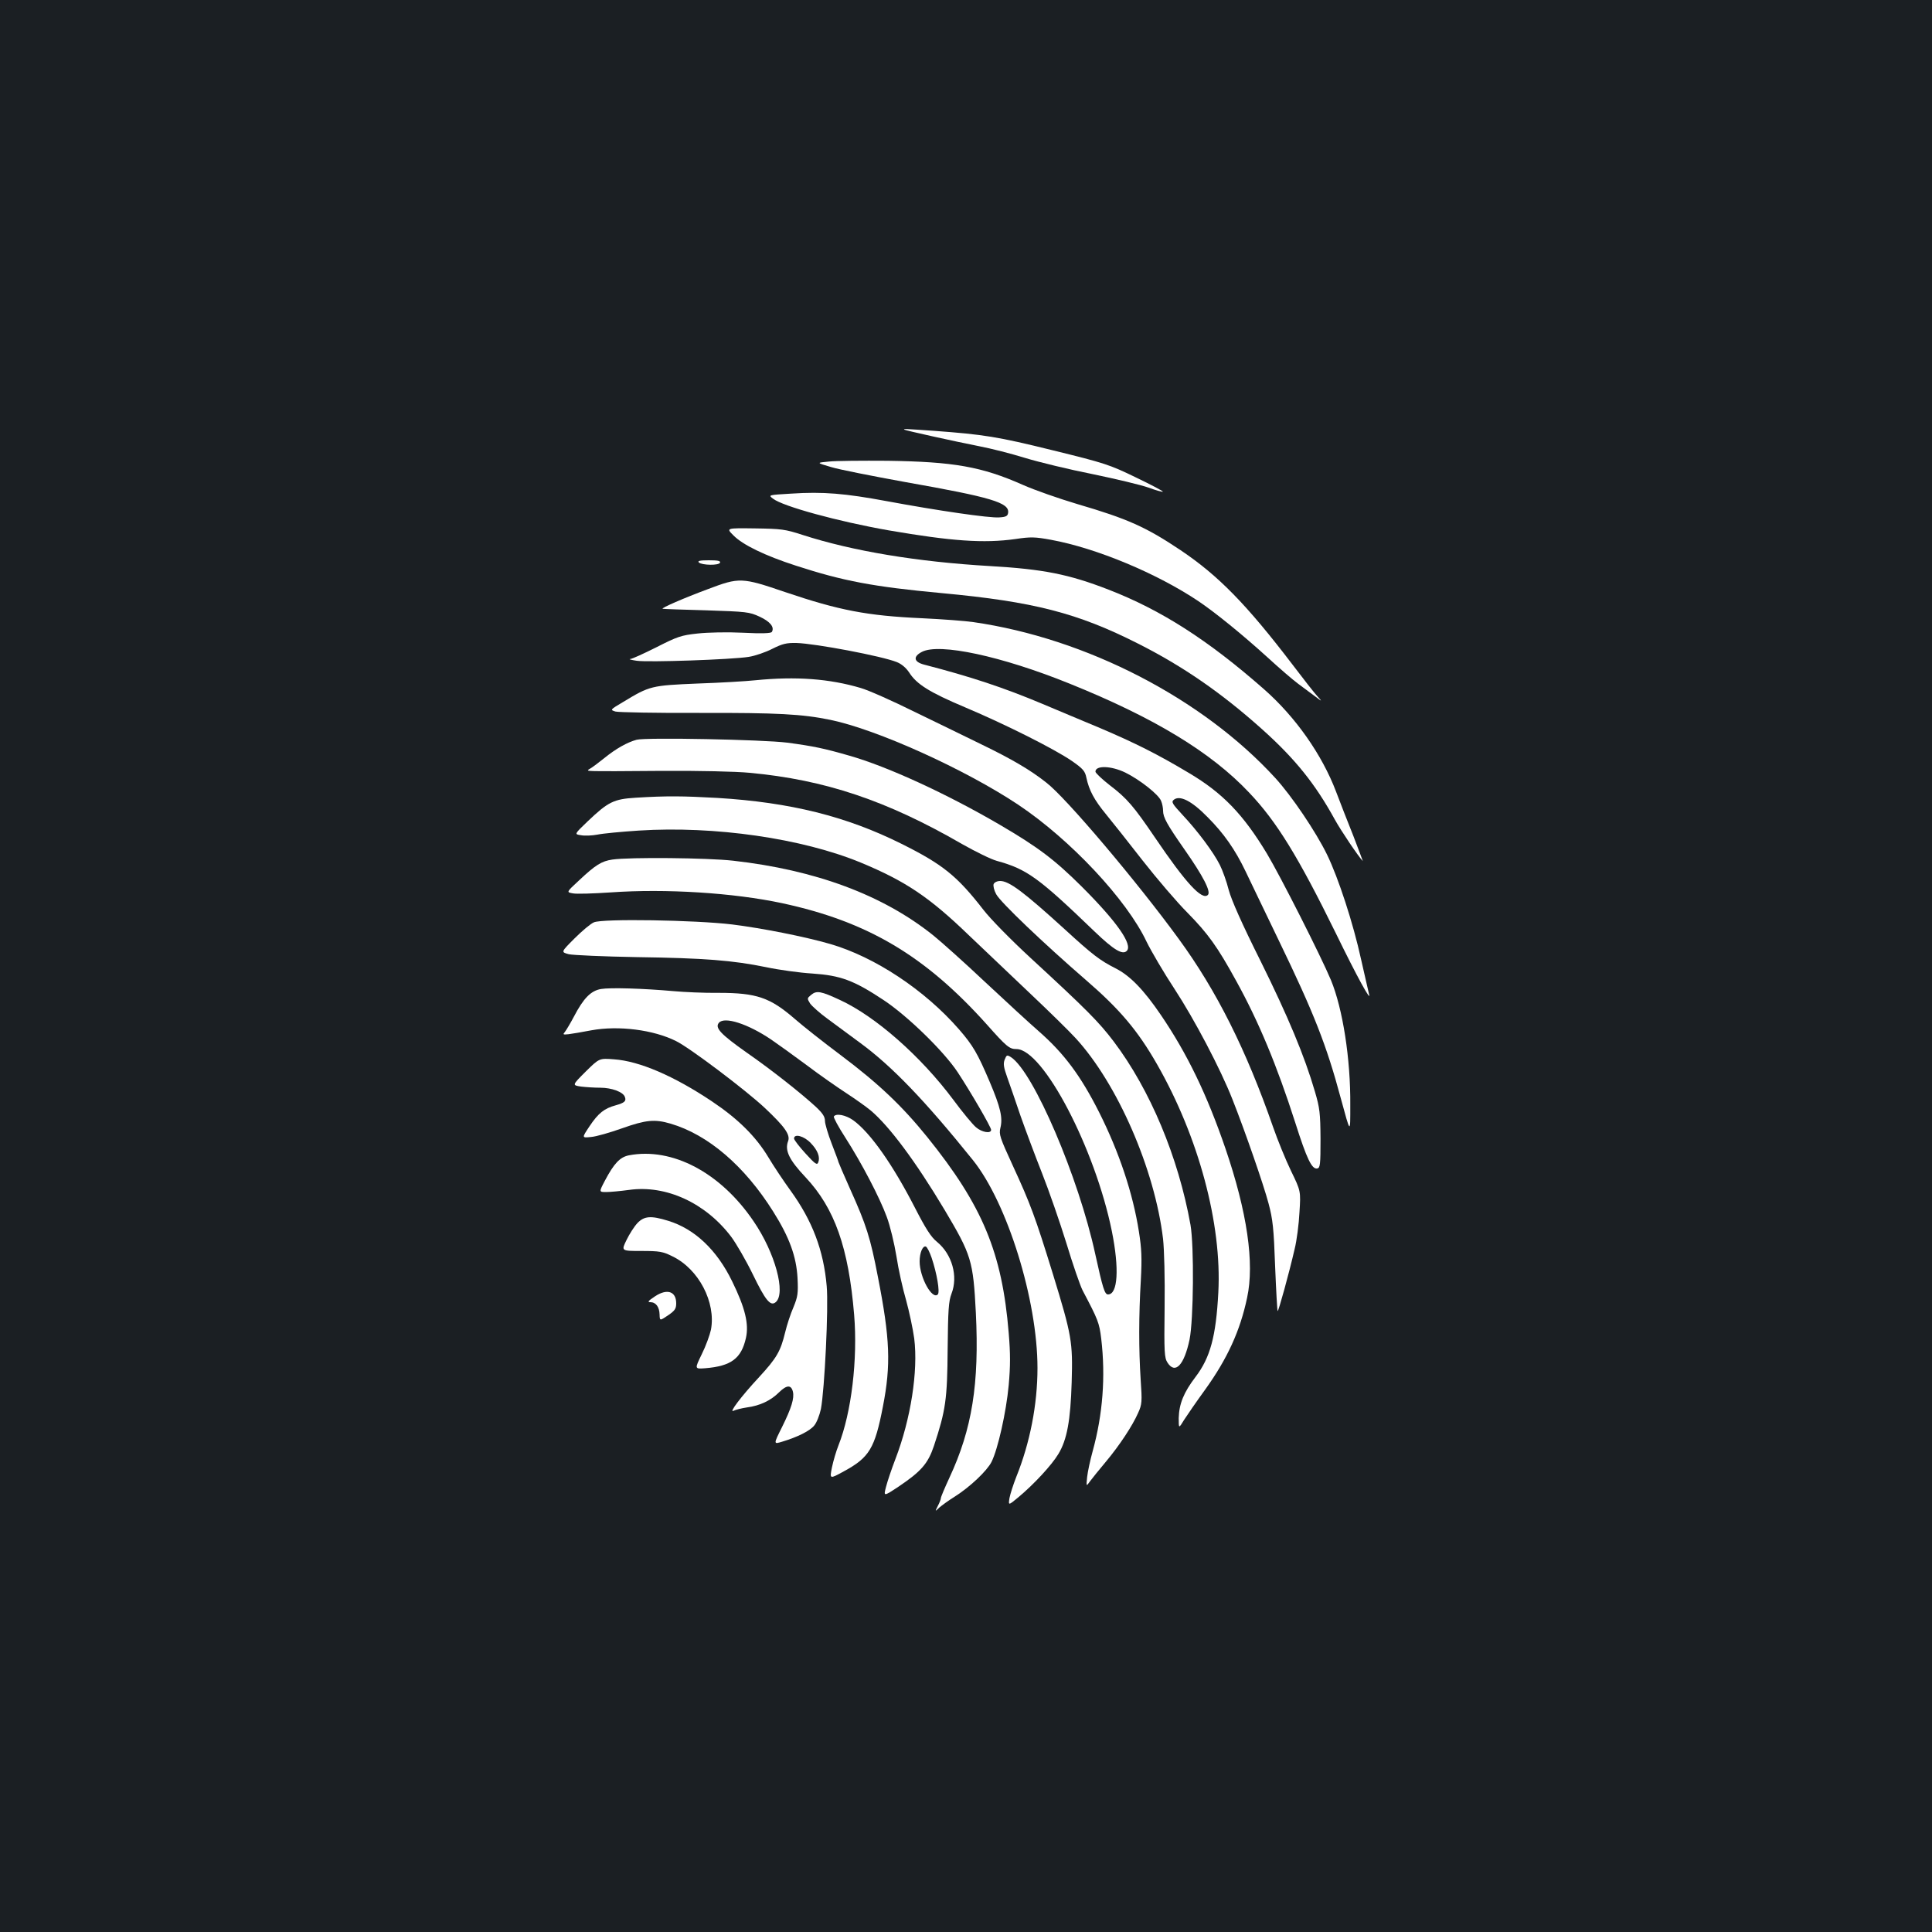 <?xml version="1.0" standalone="no"?>
<!DOCTYPE svg PUBLIC "-//W3C//DTD SVG 20010904//EN"
 "http://www.w3.org/TR/2001/REC-SVG-20010904/DTD/svg10.dtd">
<svg version="1.0" xmlns="http://www.w3.org/2000/svg"
 width="1000pt" height="1000pt" viewBox="0 0 1000 1000"
 preserveAspectRatio="xMidYMid meet">
<rect width="100%" height="100%" fill="#1b1f23"/>
<g transform="translate(0,1000) scale(0.1,-0.1)"
fill="#ffffff" stroke="none">
<path d="M4681 7776 c5 -4 257 -60 389 -86 58 -11 164 -38 235 -60 72 -22 229
-60 350 -84 121 -25 251 -56 290 -70 38 -14 71 -23 74 -21 2 3 -61 36 -140 74
-136 66 -160 74 -429 140 -287 71 -358 82 -615 101 -158 11 -160 11 -154 6z"/>
<path d="M4290 7611 c-65 -6 -65 -6 10 -28 41 -13 215 -47 385 -78 448 -79
540 -107 533 -159 -2 -17 -11 -22 -46 -24 -51 -4 -318 35 -582 84 -215 40
-330 50 -495 39 -119 -7 -119 -7 -94 -26 51 -40 337 -118 598 -164 326 -56
493 -68 657 -45 79 12 102 11 184 -4 235 -43 549 -174 765 -319 87 -59 224
-170 354 -288 62 -57 134 -119 160 -138 25 -19 64 -48 86 -64 40 -30 40 -30
14 -1 -15 16 -73 90 -129 164 -238 312 -384 461 -579 592 -179 120 -275 163
-535 239 -94 28 -220 72 -281 99 -214 95 -359 120 -700 125 -132 1 -269 0
-305 -4z"/>
<path d="M3796 7229 c48 -49 163 -105 324 -157 243 -79 399 -109 755 -142 475
-44 703 -103 1015 -261 234 -118 433 -256 642 -443 172 -154 276 -284 377
-468 32 -58 123 -193 145 -215 1 -2 -21 57 -49 130 -29 72 -69 175 -89 228
-73 193 -211 389 -374 532 -290 255 -533 410 -804 515 -206 80 -338 106 -613
122 -379 22 -713 78 -970 161 -92 30 -111 32 -248 34 -149 2 -149 2 -111 -36z"/>
<path d="M3617 7089 c15 -15 105 -17 110 -1 3 9 -12 12 -58 12 -45 0 -60 -3
-52 -11z"/>
<path d="M3665 6951 c-124 -46 -246 -99 -235 -102 3 -1 104 -5 225 -8 209 -7
223 -8 277 -33 54 -25 78 -54 63 -79 -5 -7 -51 -9 -149 -4 -79 4 -182 2 -235
-4 -85 -9 -105 -16 -213 -71 -66 -33 -127 -61 -136 -61 -10 -1 6 -5 33 -9 58
-9 492 6 580 20 33 5 88 24 123 42 52 26 73 31 124 30 100 -3 443 -68 520 -99
25 -10 48 -30 64 -54 38 -60 104 -102 289 -180 211 -89 461 -215 552 -277 59
-41 69 -53 76 -87 14 -66 41 -116 102 -190 32 -39 117 -146 190 -240 73 -93
177 -215 232 -270 105 -107 154 -174 252 -353 116 -210 210 -436 305 -732 60
-189 86 -243 114 -238 15 3 17 19 17 153 -1 134 -4 160 -29 245 -54 185 -139
388 -281 675 -97 194 -151 316 -165 368 -11 44 -32 102 -46 130 -33 66 -116
177 -194 260 -52 56 -58 66 -45 77 31 26 93 -5 175 -89 84 -84 143 -168 197
-281 19 -41 98 -203 173 -360 180 -372 246 -539 320 -815 51 -187 49 -186 49
-35 2 239 -39 499 -100 647 -51 122 -261 537 -331 654 -123 204 -230 315 -404
418 -162 97 -280 156 -461 233 -92 38 -226 95 -298 125 -200 84 -369 140 -612
203 -54 14 -58 42 -11 66 90 47 412 -22 763 -164 437 -176 733 -355 930 -564
143 -150 255 -333 449 -728 110 -226 186 -364 172 -315 -3 11 -21 92 -41 179
-41 188 -118 423 -176 542 -58 119 -183 304 -268 397 -377 412 -979 723 -1563
807 -40 6 -159 15 -265 20 -287 13 -430 41 -711 136 -222 76 -236 76 -397 15z
m2160 -950 c75 -37 173 -114 185 -147 6 -14 10 -36 10 -50 0 -35 21 -72 111
-201 96 -137 138 -218 121 -235 -30 -30 -114 61 -274 297 -110 162 -145 203
-233 270 -41 32 -75 64 -75 71 0 33 81 31 155 -5z"/>
<path d="M3910 6479 c-47 -5 -182 -13 -300 -17 -239 -10 -247 -12 -384 -95
-69 -41 -69 -41 -40 -50 16 -4 211 -8 434 -7 405 1 532 -6 678 -36 242 -50
697 -256 972 -439 271 -181 563 -493 665 -710 24 -49 89 -160 145 -245 102
-156 237 -412 299 -570 65 -164 162 -444 187 -539 22 -82 27 -129 34 -325 5
-125 11 -230 13 -232 4 -4 59 195 88 321 11 44 22 130 25 190 7 110 7 110 -44
215 -28 58 -69 159 -92 225 -140 402 -293 707 -488 974 -214 294 -584 732
-686 810 -83 66 -181 123 -336 198 -74 36 -229 112 -345 168 -115 57 -241 113
-280 124 -162 48 -335 61 -545 40z"/>
<path d="M3295 6171 c-48 -13 -107 -46 -166 -94 -30 -24 -63 -49 -74 -55 -18
-10 -17 -12 15 -13 19 -1 181 -1 360 1 189 1 377 -3 450 -10 389 -36 709 -143
1100 -369 69 -39 150 -79 180 -87 156 -43 216 -87 506 -366 98 -94 144 -122
166 -100 32 32 -49 149 -232 332 -141 140 -225 204 -425 321 -274 160 -582
302 -780 358 -128 37 -185 49 -320 67 -125 16 -733 28 -780 15z"/>
<path d="M3290 5871 c-113 -7 -142 -21 -248 -122 -70 -67 -70 -67 -35 -72 19
-4 58 -2 85 3 28 6 124 15 215 21 391 25 844 -40 1149 -166 231 -96 354 -178
561 -378 87 -83 233 -222 323 -307 90 -85 193 -186 227 -223 217 -236 410
-679 453 -1040 6 -56 10 -202 8 -354 -3 -236 -1 -261 15 -286 40 -62 86 -13
114 119 21 103 24 483 5 594 -63 351 -209 700 -398 950 -76 100 -139 164 -429
431 -102 94 -209 203 -245 250 -136 175 -210 235 -425 342 -285 142 -575 214
-952 237 -179 10 -263 11 -423 1z"/>
<path d="M3170 5551 c-56 -8 -88 -28 -173 -108 -66 -61 -66 -61 -32 -67 18 -4
107 -1 197 5 283 20 635 -2 887 -56 441 -95 739 -271 1059 -628 102 -115 117
-127 153 -127 138 0 407 -514 494 -943 39 -194 31 -327 -20 -327 -17 0 -27 31
-66 209 -86 397 -319 942 -436 1019 -21 13 -23 12 -33 -13 -8 -21 -5 -40 14
-93 13 -37 44 -125 68 -197 25 -71 75 -205 111 -296 36 -91 93 -255 127 -365
33 -109 71 -219 84 -244 79 -150 86 -166 96 -250 23 -195 8 -391 -44 -580 -13
-47 -26 -107 -29 -135 -5 -50 -5 -50 15 -22 12 16 48 61 81 100 72 86 139 188
168 254 20 44 21 58 13 173 -10 154 -10 332 1 515 6 114 4 161 -10 250 -31
198 -102 411 -206 618 -95 188 -180 303 -311 418 -46 40 -171 155 -278 255
-107 101 -229 210 -270 243 -261 209 -609 338 -1035 386 -132 15 -535 19 -625
6z"/>
<path d="M5143 5424 c-3 -9 2 -32 13 -52 22 -42 247 -256 464 -444 176 -152
269 -262 369 -437 215 -376 336 -826 317 -1181 -12 -228 -42 -337 -118 -437
-61 -80 -85 -139 -87 -213 0 -55 0 -55 28 -9 16 25 65 96 110 158 114 159 180
303 216 474 39 179 0 444 -112 772 -96 280 -198 491 -334 691 -89 131 -160
204 -235 242 -81 41 -119 70 -264 203 -212 193 -287 249 -333 249 -16 0 -30
-7 -34 -16z"/>
<path d="M3074 5226 c-17 -7 -62 -45 -101 -84 -70 -70 -70 -70 -29 -81 23 -5
181 -12 351 -15 353 -5 499 -17 670 -52 66 -14 174 -29 240 -33 146 -10 214
-35 368 -137 124 -82 312 -265 384 -374 66 -100 173 -284 173 -298 0 -21 -48
-13 -78 13 -17 14 -70 78 -118 143 -168 225 -402 431 -586 516 -99 46 -121 50
-149 27 -22 -18 -22 -19 -6 -45 10 -14 50 -50 90 -79 39 -29 117 -86 172 -127
163 -120 334 -298 581 -605 178 -222 334 -724 334 -1076 0 -189 -39 -388 -110
-564 -15 -38 -31 -88 -35 -109 -6 -39 -6 -39 47 5 80 67 171 165 206 223 45
74 63 174 69 372 6 208 1 240 -97 559 -91 295 -117 365 -207 560 -68 148 -73
163 -65 197 13 52 1 106 -56 240 -62 145 -85 186 -159 271 -177 203 -435 374
-666 441 -131 38 -354 82 -507 101 -190 23 -673 31 -716 11z"/>
<path d="M3111 4881 c-53 -9 -91 -48 -141 -144 -18 -34 -39 -69 -46 -78 -12
-14 -10 -15 19 -12 17 2 70 11 117 20 141 26 323 3 440 -56 71 -35 361 -254
459 -346 103 -97 133 -139 120 -172 -18 -48 6 -97 91 -187 150 -160 222 -363
251 -711 19 -231 -14 -507 -81 -676 -12 -30 -27 -81 -34 -115 -12 -60 -12 -60
61 -20 133 72 161 119 203 336 42 216 37 350 -26 671 -39 203 -60 269 -144
455 -33 74 -60 137 -60 139 0 3 -16 46 -35 95 -19 49 -35 103 -35 118 0 22
-12 40 -47 73 -75 69 -226 189 -357 280 -136 96 -167 129 -145 155 28 34 150
-5 271 -87 35 -24 117 -83 183 -132 66 -50 158 -114 204 -144 46 -30 104 -71
128 -91 96 -81 232 -263 382 -514 139 -234 148 -262 162 -533 18 -367 -19
-601 -137 -854 -24 -52 -44 -99 -44 -105 0 -6 -7 -24 -16 -41 -15 -30 -15 -30
8 -8 13 11 48 37 79 56 79 50 167 133 191 180 33 66 76 257 89 397 9 101 9
163 0 271 -34 415 -135 658 -421 1013 -131 162 -252 277 -449 425 -91 68 -197
152 -237 187 -128 111 -198 135 -394 135 -74 -1 -180 4 -235 9 -157 14 -326
19 -374 11z m1085 -797 c37 -38 50 -74 39 -101 -6 -15 -17 -7 -66 47 -32 35
-59 70 -59 77 0 27 52 13 86 -23z"/>
<path d="M3031 4453 c-70 -70 -70 -70 -24 -77 25 -3 70 -6 100 -6 59 0 118
-22 127 -47 9 -22 -1 -31 -47 -44 -59 -16 -90 -40 -136 -109 -40 -60 -40 -60
8 -55 27 2 99 23 161 45 124 44 169 48 251 24 194 -57 383 -219 531 -455 84
-133 120 -233 126 -344 4 -80 1 -97 -21 -151 -15 -34 -34 -92 -43 -130 -24
-99 -44 -133 -135 -232 -93 -100 -159 -188 -132 -174 10 5 41 13 68 17 69 9
125 36 168 79 39 38 62 39 71 3 8 -34 -7 -84 -56 -183 -45 -90 -45 -90 1 -76
79 24 142 55 165 83 13 15 28 54 35 86 19 100 40 526 30 636 -16 185 -74 339
-189 497 -34 47 -85 123 -113 170 -65 108 -157 199 -293 290 -196 131 -375
208 -506 217 -76 6 -76 6 -147 -64z"/>
<path d="M4316 4221 c-3 -4 23 -53 58 -107 86 -134 180 -314 216 -413 17 -45
39 -137 50 -204 10 -67 33 -169 50 -227 16 -58 35 -147 42 -198 21 -169 -18
-417 -97 -623 -20 -52 -42 -117 -49 -145 -13 -50 -13 -50 63 0 119 80 154 120
185 212 61 184 69 241 71 500 2 203 5 249 20 288 35 90 3 204 -75 268 -31 25
-58 67 -115 178 -114 222 -230 387 -318 451 -39 28 -90 38 -101 20z m506 -731
c27 -80 44 -178 32 -190 -29 -29 -94 88 -94 171 0 45 16 82 32 77 7 -3 20 -29
30 -58z"/>
<path d="M3255 4020 c-46 -9 -77 -42 -124 -131 -31 -59 -31 -59 7 -59 20 0 73
5 118 11 191 27 396 -67 529 -243 26 -35 77 -123 112 -195 65 -134 91 -166
118 -143 54 45 -3 256 -114 418 -171 253 -422 385 -646 342z"/>
<path d="M3299 3669 c-16 -17 -41 -56 -56 -87 -28 -57 -28 -57 77 -57 94 0
111 -3 161 -28 136 -66 225 -238 199 -379 -6 -28 -27 -86 -48 -128 -37 -76
-37 -76 18 -72 134 11 187 50 211 157 16 72 -4 155 -71 292 -79 163 -194 272
-331 314 -90 28 -125 25 -160 -12z"/>
<path d="M3390 3290 c-35 -23 -40 -30 -24 -30 29 0 47 -25 48 -64 1 -33 1 -33
44 -4 35 24 42 34 42 62 0 62 -47 78 -110 36z"/>
</g>
</svg>
